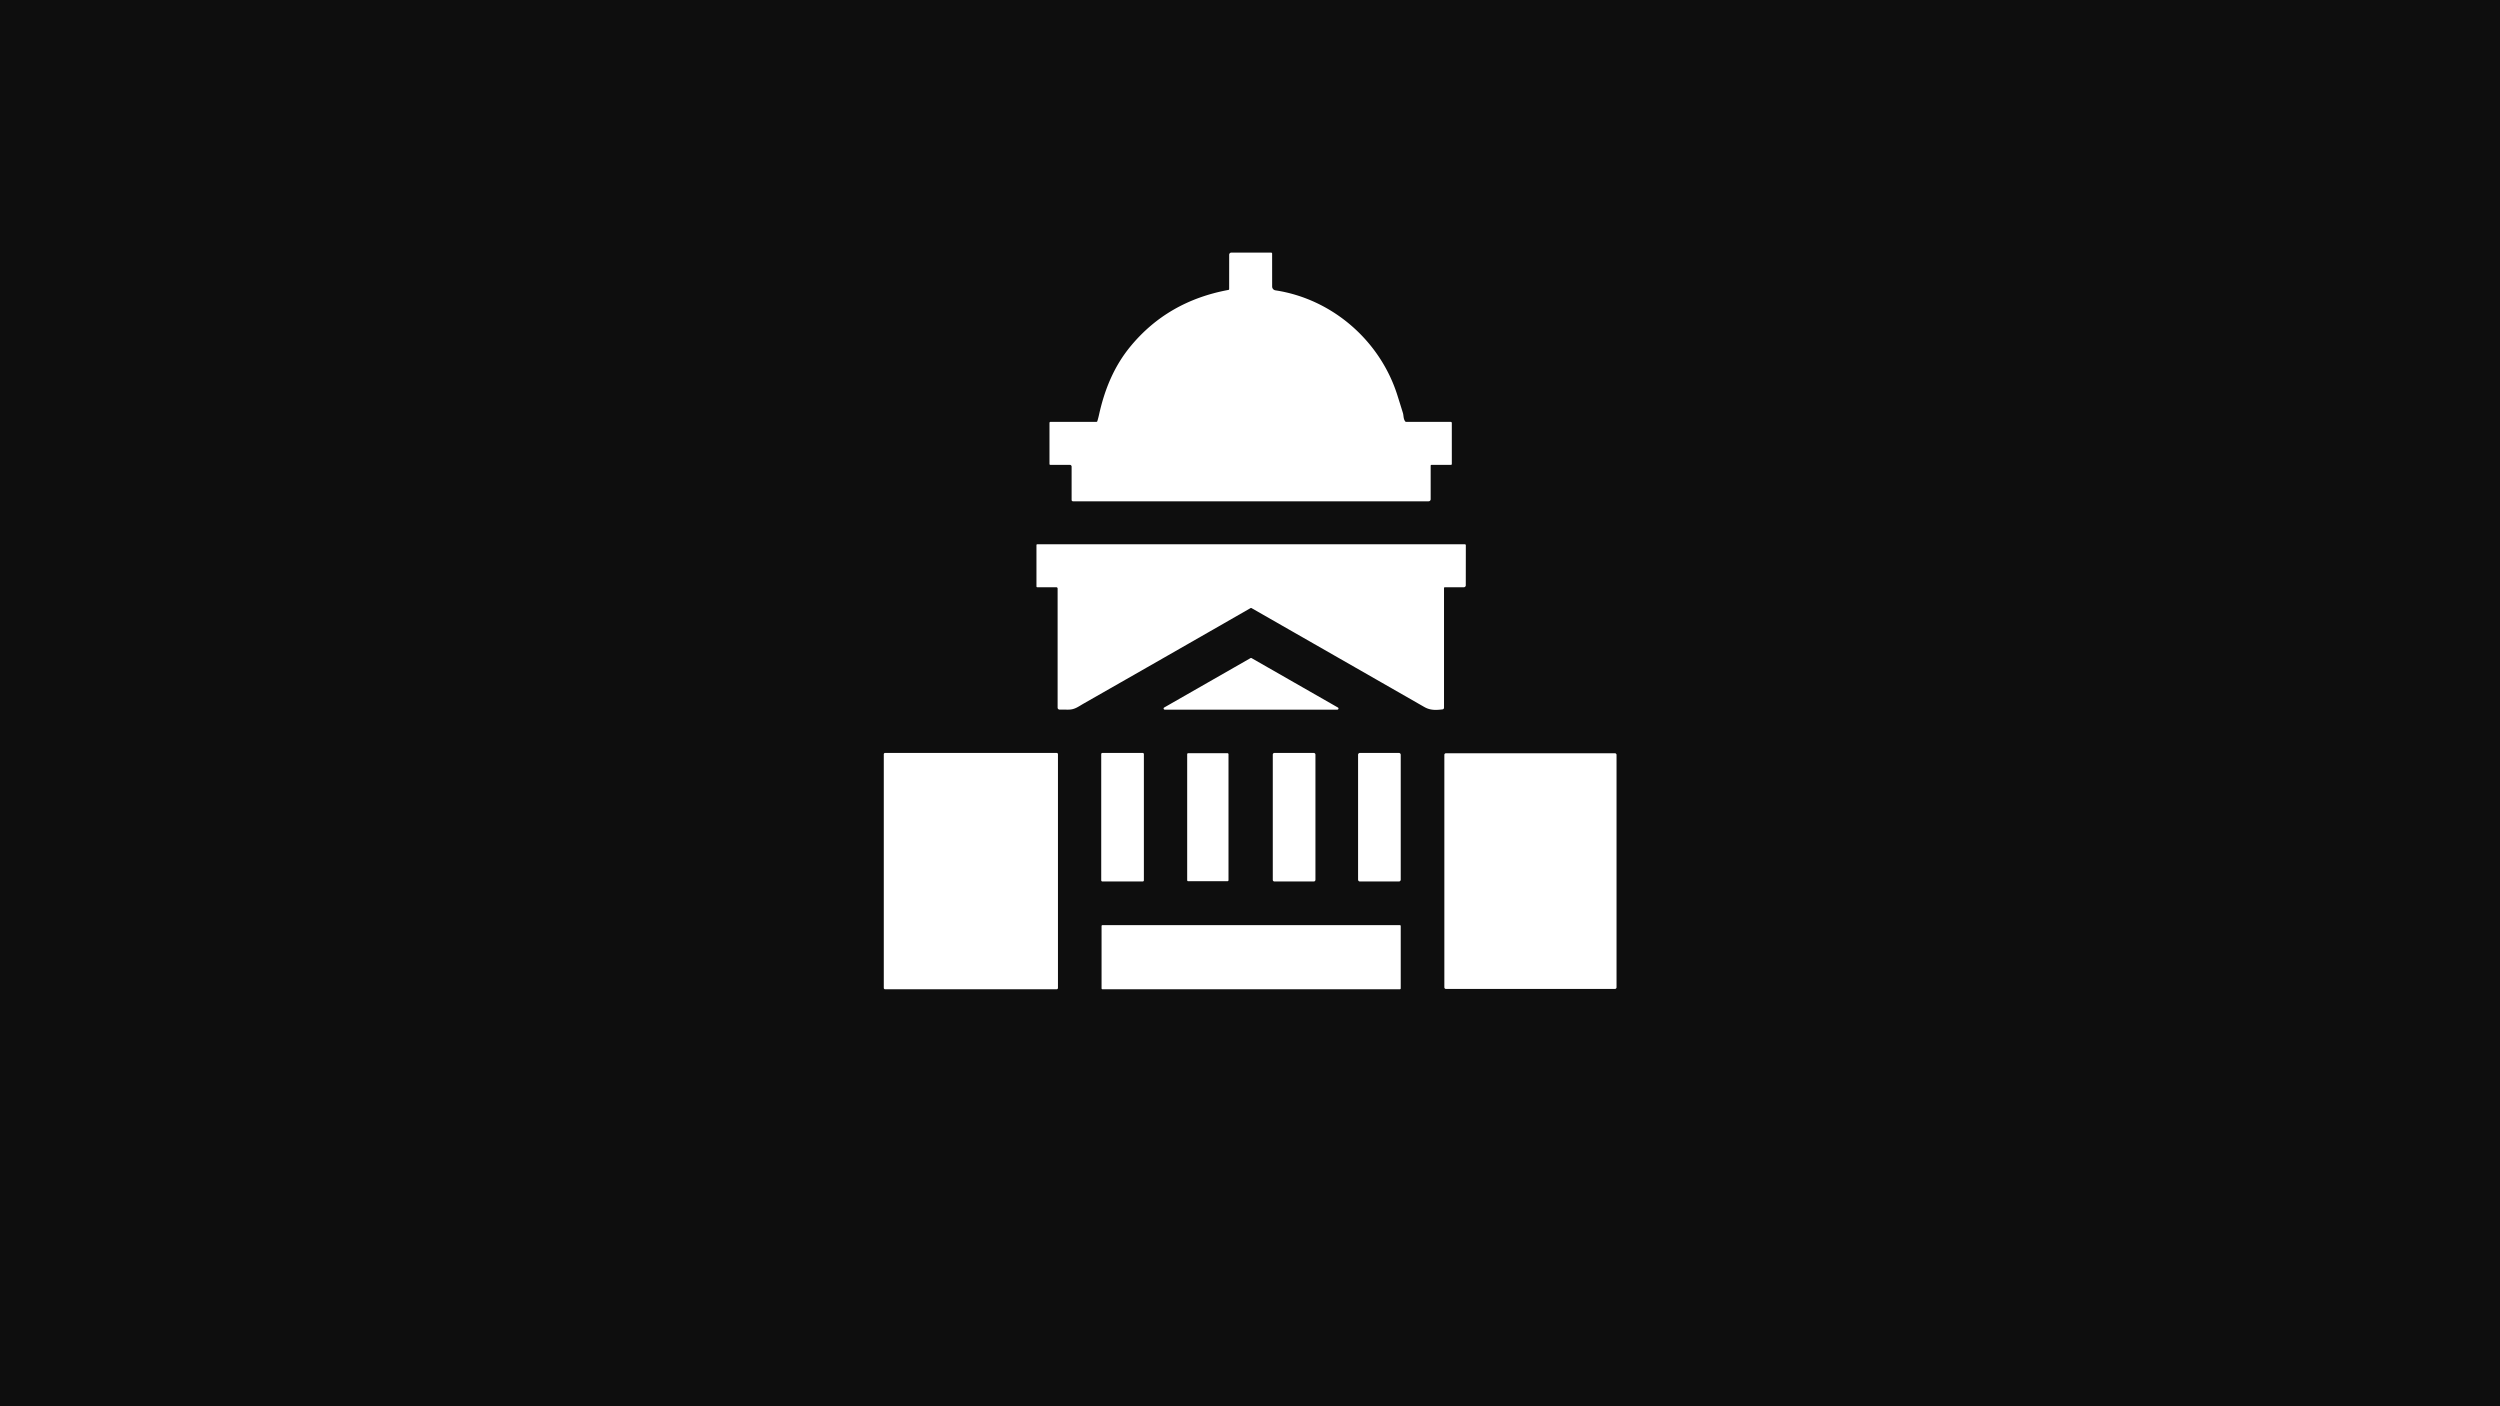 <?xml version="1.0" encoding="UTF-8" standalone="no"?>
<!DOCTYPE svg PUBLIC "-//W3C//DTD SVG 1.1//EN" "http://www.w3.org/Graphics/SVG/1.1/DTD/svg11.dtd">
<svg xmlns="http://www.w3.org/2000/svg" version="1.1" viewBox="0 0 1920 1080">
<path fill="#0e0e0e" d="
  M 0.00 0.00
  L 1920.00 0.00
  L 1920.00 1080.00
  L 0.00 1080.00
  L 0.00 0.00
  Z
  M 1073.18 303.54
  C 1059.88 261.45 1022.97 229.57 979.52 222.98
  A 2.97 2.95 -85.8 0 1 977.01 220.06
  L 976.99 194.75
  A 0.75 0.75 0.0 0 0 976.24 194.00
  L 945.66 194.00
  A 1.66 1.65 -89.8 0 0 944.01 195.65
  L 943.99 221.97
  A 0.71 0.70 84.6 0 1 943.42 222.67
  Q 896.98 231.26 868.38 265.82
  C 855.68 281.17 848.35 298.98 844.05 318.53
  Q 843.53 320.89 842.75 323.46
  A 0.78 0.77 8.7 0 1 842.01 324.00
  L 806.75 324.00
  A 0.75 0.75 0.0 0 0 806.00 324.75
  L 806.00 356.37
  A 0.63 0.63 0.0 0 0 806.63 357.00
  L 821.63 357.00
  A 1.38 1.37 90.0 0 1 823.00 358.38
  L 823.00 383.97
  A 1.03 1.03 0.0 0 0 824.03 385.00
  L 1097.16 385.00
  A 1.59 1.59 0.0 0 0 1098.75 383.41
  L 1098.75 357.65
  A 0.66 0.65 -0.0 0 1 1099.41 357.00
  L 1114.38 357.00
  A 0.63 0.62 90.0 0 0 1115.00 356.37
  L 1114.99 324.81
  A 0.80 0.80 0.0 0 0 1114.19 324.01
  L 1079.96 324.00
  A 1.00 0.99 72.0 0 1 1079.15 323.58
  C 1077.73 321.65 1078.00 319.00 1077.49 317.34
  Q 1075.36 310.41 1073.18 303.54
  Z
  M 832.46 540.22
  C 875.15 515.88 917.83 491.48 960.43 467.02
  A 0.74 0.72 -44.3 0 1 961.16 467.02
  Q 1027.60 505.01 1093.96 543.02
  C 1098.49 545.61 1102.91 545.41 1107.87 544.81
  A 1.28 1.28 0.0 0 0 1109.00 543.54
  L 1109.00 451.62
  A 0.63 0.62 -0.0 0 1 1109.63 451.00
  L 1124.23 451.01
  A 1.49 1.49 0.0 0 0 1125.72 449.52
  L 1125.76 418.76
  A 0.75 0.75 0.0 0 0 1125.01 418.00
  L 796.63 418.00
  A 0.63 0.62 0.0 0 0 796.00 418.62
  L 796.00 450.38
  A 0.62 0.62 0.0 0 0 796.62 451.00
  L 811.25 451.00
  A 1.00 1.00 0.0 0 1 812.25 452.00
  L 812.25 543.47
  A 1.50 1.50 0.0 0 0 813.74 544.97
  Q 817.07 545.01 820.50 545.00
  C 825.46 544.99 828.06 542.73 832.46 540.22
  Z
  M 894.09 543.37
  A 0.87 0.87 0.0 0 0 894.52 545.00
  L 1027.08 545.00
  A 0.87 0.87 0.0 0 0 1027.51 543.37
  L 961.23 505.44
  A 0.87 0.87 0.0 0 0 960.37 505.44
  L 894.09 543.37
  Z
  M 812.51 579.25
  A 1.00 1.00 0.0 0 0 811.51 578.25
  L 679.75 578.25
  A 1.00 1.00 0.0 0 0 678.75 579.25
  L 678.75 758.75
  A 1.00 1.00 0.0 0 0 679.75 759.75
  L 811.51 759.75
  A 1.00 1.00 0.0 0 0 812.51 758.75
  L 812.51 579.25
  Z
  M 878.50 579.17
  A 0.92 0.92 0.0 0 0 877.58 578.25
  L 846.66 578.25
  A 0.92 0.92 0.0 0 0 845.74 579.17
  L 845.74 676.07
  A 0.92 0.92 0.0 0 0 846.66 676.99
  L 877.58 676.99
  A 0.92 0.92 0.0 0 0 878.50 676.07
  L 878.50 579.17
  Z
  M 943.49 579.24
  A 0.77 0.77 0.0 0 0 942.72 578.47
  L 912.52 578.47
  A 0.77 0.77 0.0 0 0 911.75 579.24
  L 911.75 676.00
  A 0.77 0.77 0.0 0 0 912.52 676.77
  L 942.72 676.77
  A 0.77 0.77 0.0 0 0 943.49 676.00
  L 943.49 579.24
  Z
  M 1010.26 579.54
  A 1.29 1.29 0.0 0 0 1008.97 578.25
  L 978.79 578.25
  A 1.29 1.29 0.0 0 0 977.50 579.54
  L 977.50 675.70
  A 1.29 1.29 0.0 0 0 978.79 676.99
  L 1008.97 676.99
  A 1.29 1.29 0.0 0 0 1010.26 675.70
  L 1010.26 579.54
  Z
  M 1075.76 579.67
  A 1.42 1.42 0.0 0 0 1074.34 578.25
  L 1044.42 578.25
  A 1.42 1.42 0.0 0 0 1043.00 579.67
  L 1043.00 675.57
  A 1.42 1.42 0.0 0 0 1044.42 676.99
  L 1074.34 676.99
  A 1.42 1.42 0.0 0 0 1075.76 675.57
  L 1075.76 579.67
  Z
  M 1241.50 579.73
  A 1.23 1.23 0.0 0 0 1240.27 578.50
  L 1110.49 578.50
  A 1.23 1.23 0.0 0 0 1109.26 579.73
  L 1109.26 758.27
  A 1.23 1.23 0.0 0 0 1110.49 759.50
  L 1240.27 759.50
  A 1.23 1.23 0.0 0 0 1241.50 758.27
  L 1241.50 579.73
  Z
  M 1075.76 711.17
  A 0.66 0.66 0.0 0 0 1075.10 710.51
  L 846.66 710.51
  A 0.66 0.66 0.0 0 0 846.00 711.17
  L 846.00 759.09
  A 0.66 0.66 0.0 0 0 846.66 759.75
  L 1075.10 759.75
  A 0.66 0.66 0.0 0 0 1075.76 759.09
  L 1075.76 711.17
  Z"
/>
</svg>
